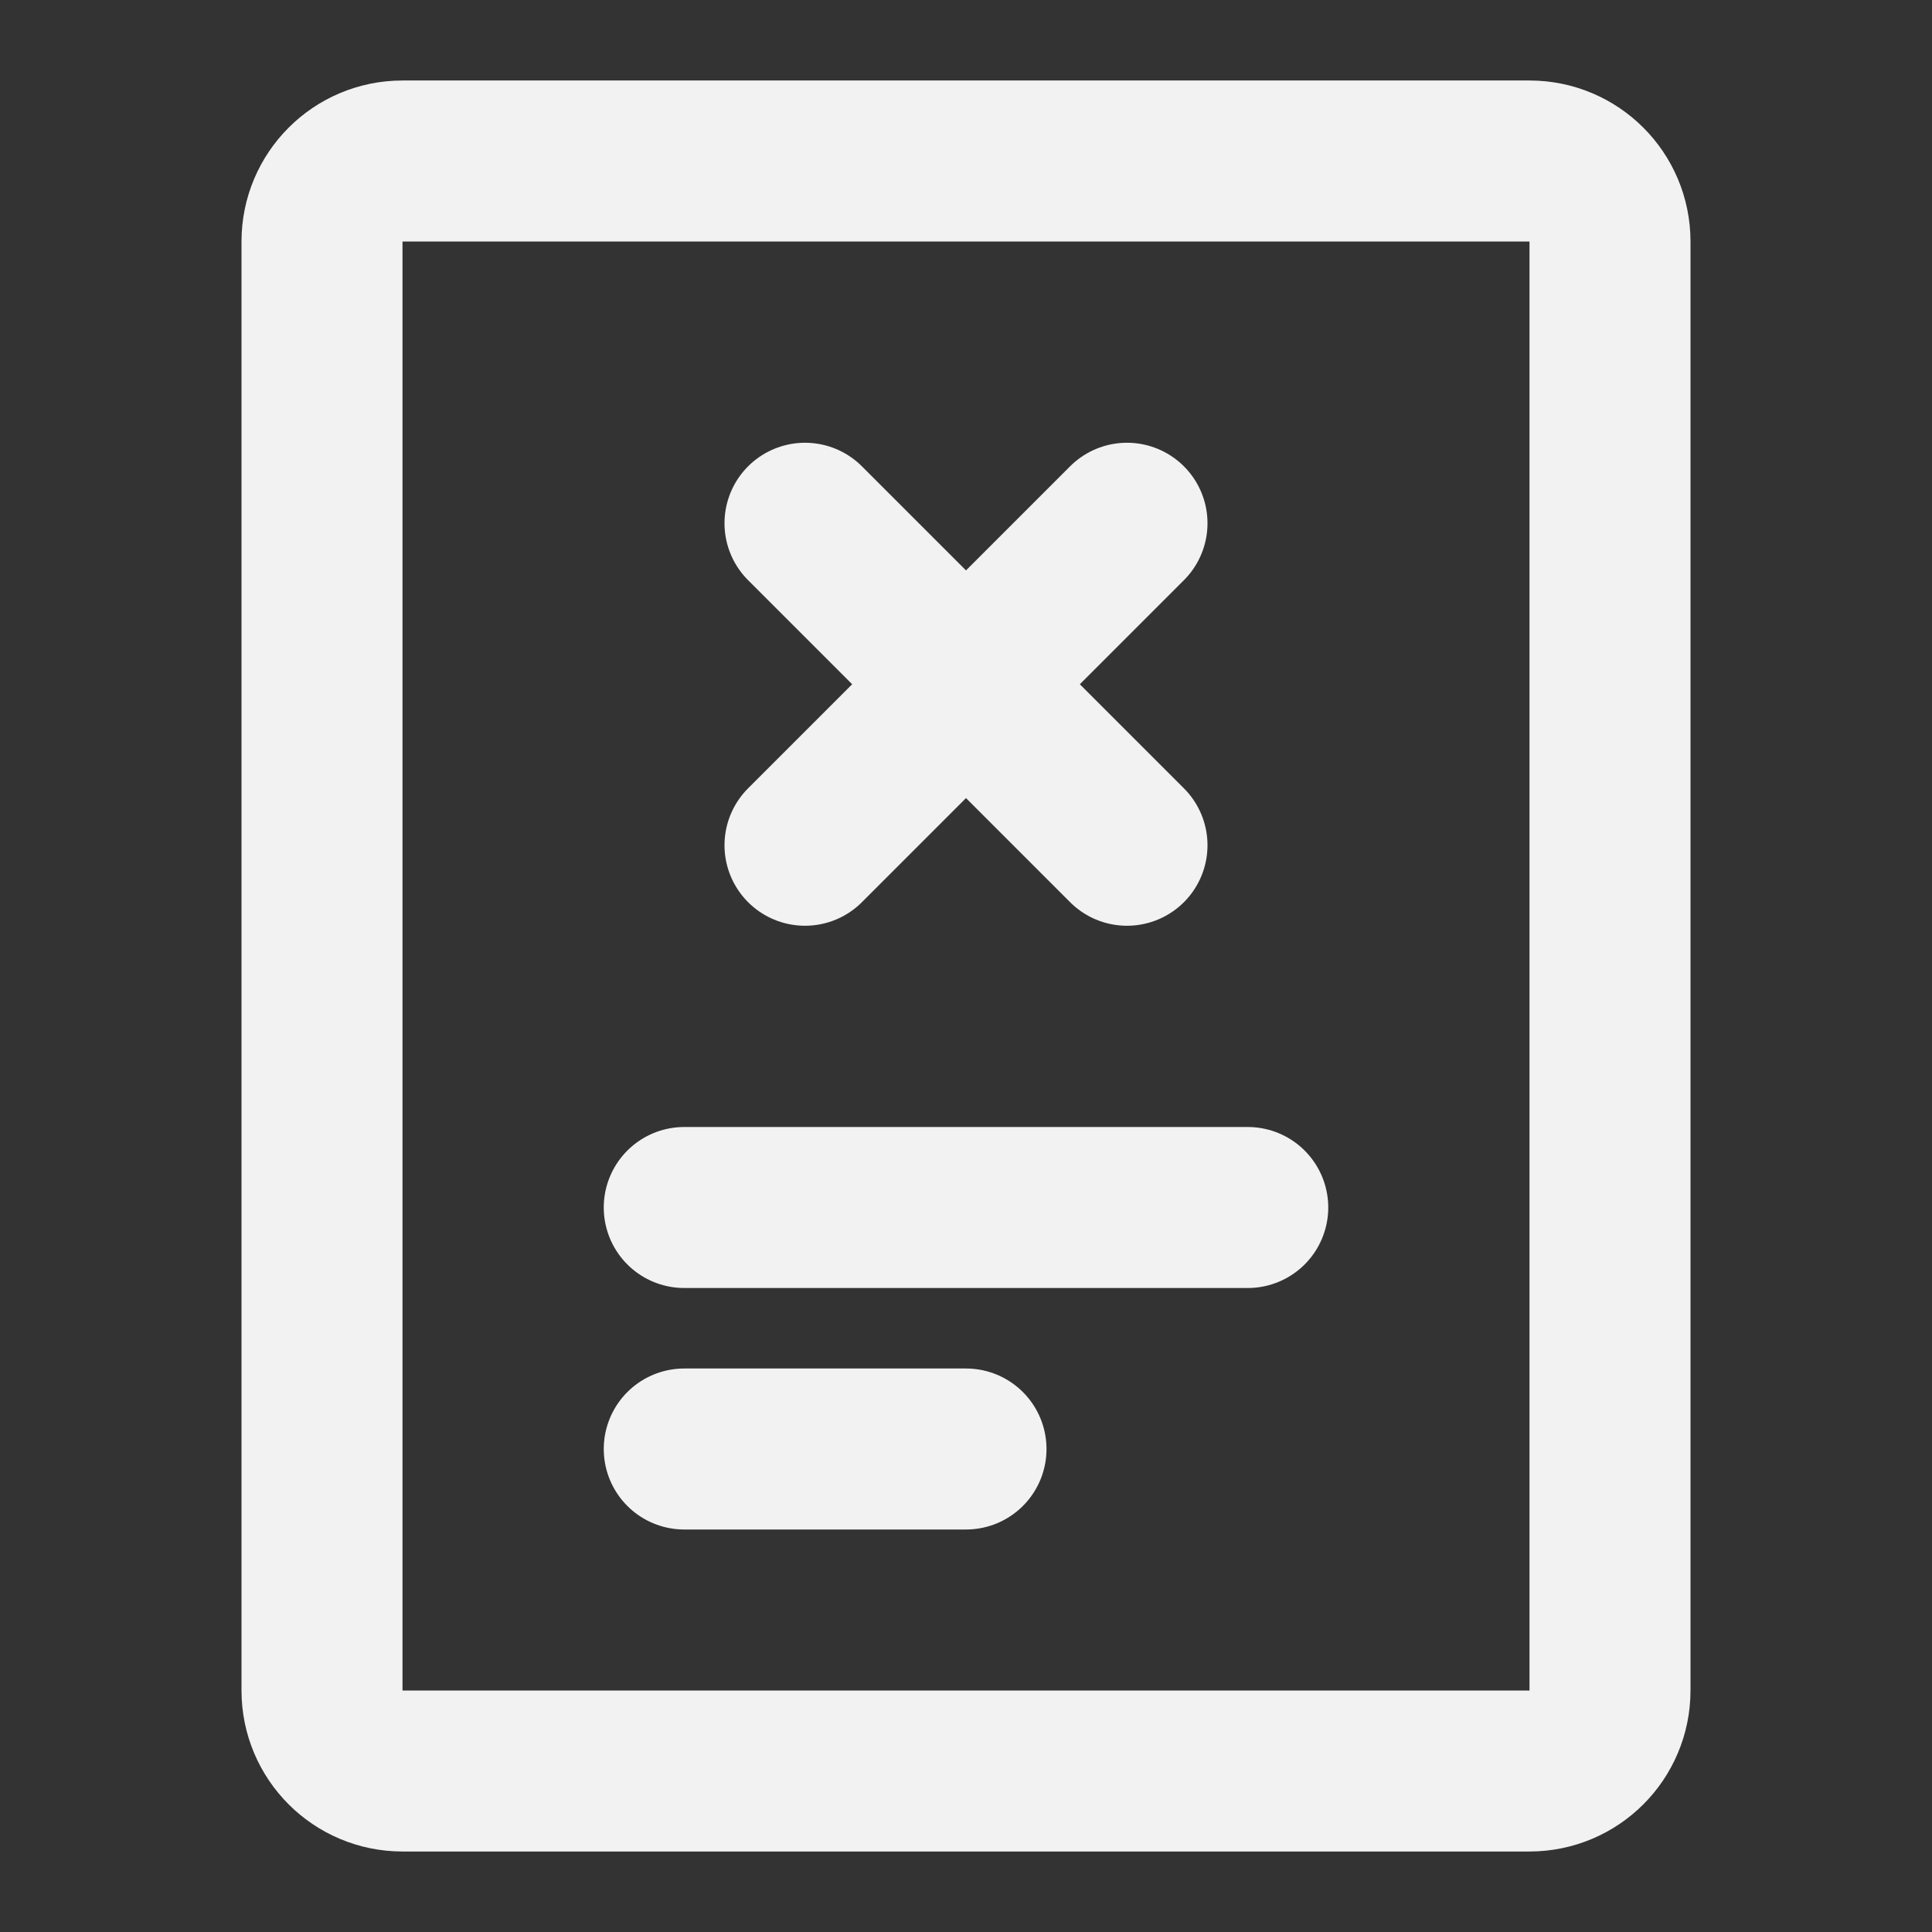 <?xml version="1.0" encoding="UTF-8"?><svg width="24" height="24" viewBox="0 0 48 48" fill="none" xmlns="http://www.w3.org/2000/svg"><rect x="0" y="0" width="48" height="48" fill="#333333" stroke="none"/><path d="M38 4H10C8.895 4 8 4.895 8 6V42C8 43.105 8.895 44 10 44H38C39.105 44 40 43.105 40 42V6C40 4.895 39.105 4 38 4Z" fill="none" stroke="#F2F2F2" stroke-width="4" stroke-linecap="round" stroke-linejoin="round"/><path d="M17 30L31 30" stroke="#F2F2F2" stroke-width="4" stroke-linecap="round" stroke-linejoin="round"/><path d="M17 36H24" stroke="#F2F2F2" stroke-width="4" stroke-linecap="round" stroke-linejoin="round"/><path d="M20 21L28 13" stroke="#F2F2F2" stroke-width="4" stroke-linecap="round" stroke-linejoin="round"/><path d="M28 21L20 13" stroke="#F2F2F2" stroke-width="4" stroke-linecap="round" stroke-linejoin="round"/></svg>